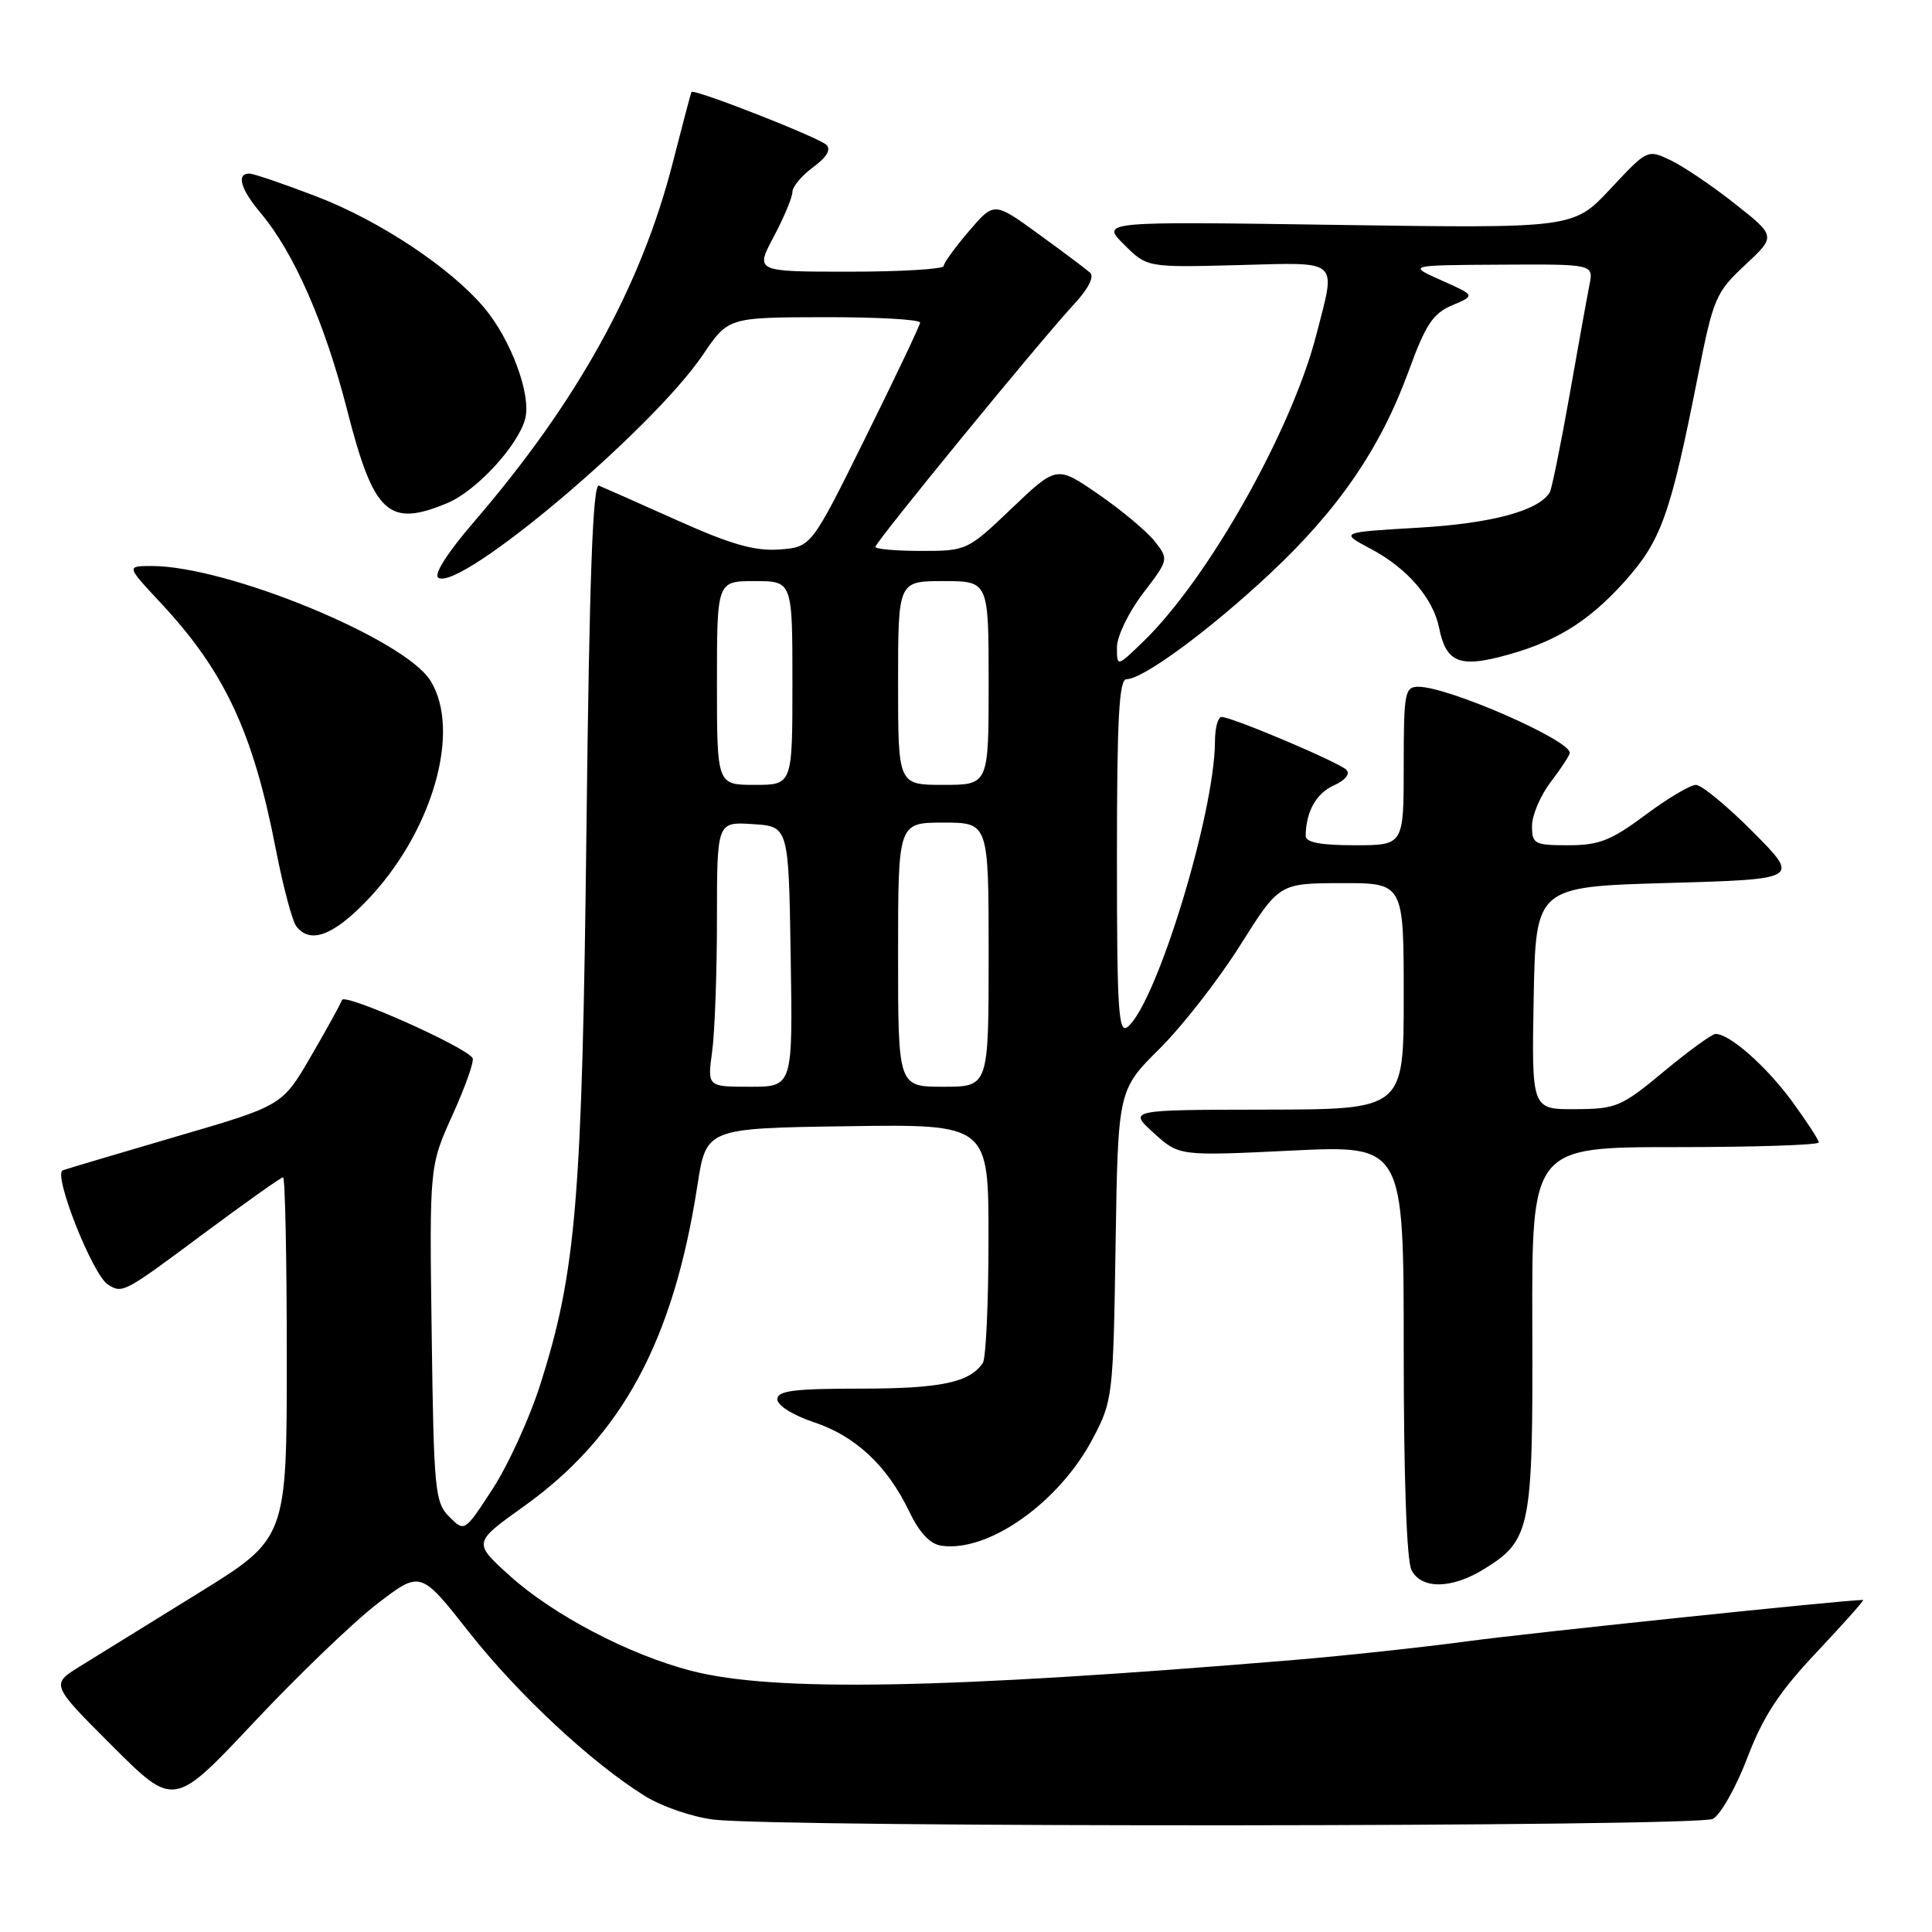 <?xml version="1.0" encoding="UTF-8" standalone="no"?>
<!DOCTYPE svg PUBLIC "-//W3C//DTD SVG 1.1//EN" "http://www.w3.org/Graphics/SVG/1.1/DTD/svg11.dtd" >
<svg xmlns="http://www.w3.org/2000/svg" xmlns:xlink="http://www.w3.org/1999/xlink" version="1.1" viewBox="0 0 256 256">
 <g >
 <path fill="currentColor"
d=" M 226.97 241.01 C 227.99 240.47 230.04 236.82 231.54 232.89 C 233.65 227.38 235.75 224.18 240.76 218.88 C 244.32 215.09 247.08 212.00 246.87 212.00 C 244.39 212.01 202.93 216.34 194.59 217.46 C 188.49 218.28 178.10 219.40 171.50 219.95 C 125.14 223.81 102.52 224.22 91.59 221.39 C 83.35 219.26 73.26 213.97 67.53 208.78 C 62.69 204.40 62.69 204.40 69.36 199.64 C 82.38 190.34 89.22 177.72 92.41 157.08 C 93.58 149.50 93.58 149.50 112.29 149.23 C 131.00 148.96 131.00 148.96 130.98 164.23 C 130.98 172.63 130.64 180.00 130.23 180.60 C 128.51 183.18 124.63 184.00 114.07 184.00 C 105.17 184.00 103.00 184.28 103.00 185.42 C 103.00 186.23 105.08 187.53 107.84 188.45 C 113.36 190.28 117.56 194.21 120.48 200.29 C 121.84 203.12 123.24 204.61 124.77 204.82 C 130.99 205.70 140.34 199.08 144.79 190.64 C 147.44 185.61 147.51 185.07 147.82 164.97 C 148.14 144.44 148.14 144.44 153.64 138.97 C 156.67 135.96 161.47 129.80 164.32 125.27 C 169.50 117.04 169.50 117.04 177.75 117.02 C 186.00 117.00 186.00 117.00 186.00 132.00 C 186.00 147.00 186.00 147.00 167.75 147.03 C 149.50 147.06 149.50 147.06 152.87 150.12 C 156.23 153.18 156.23 153.18 171.12 152.46 C 186.00 151.74 186.00 151.74 186.00 178.94 C 186.00 195.77 186.39 206.87 187.04 208.07 C 188.40 210.62 192.38 210.55 196.66 207.90 C 202.83 204.09 203.13 202.58 203.04 175.94 C 202.96 152.00 202.96 152.00 221.98 152.00 C 232.44 152.00 241.00 151.72 241.00 151.38 C 241.00 151.05 239.39 148.58 237.43 145.90 C 234.02 141.26 229.19 137.00 227.33 137.00 C 226.85 137.00 223.77 139.24 220.48 141.97 C 214.84 146.66 214.17 146.95 208.72 146.97 C 202.95 147.00 202.95 147.00 203.22 132.25 C 203.50 117.50 203.50 117.50 221.00 117.00 C 238.50 116.50 238.50 116.50 232.29 110.25 C 228.87 106.81 225.46 104.00 224.72 104.00 C 223.97 104.00 220.95 105.80 218.00 108.00 C 213.48 111.37 211.88 112.00 207.82 112.00 C 203.31 112.00 203.00 111.83 203.00 109.43 C 203.00 108.02 204.12 105.39 205.50 103.59 C 206.88 101.79 208.00 100.06 208.00 99.75 C 208.00 98.04 191.89 91.00 187.96 91.00 C 186.14 91.00 186.00 91.73 186.00 101.50 C 186.00 112.00 186.00 112.00 179.50 112.00 C 174.96 112.00 173.00 111.62 173.01 110.75 C 173.05 107.54 174.39 105.14 176.74 104.07 C 178.28 103.37 178.94 102.54 178.40 102.00 C 177.39 100.99 163.23 95.00 161.86 95.00 C 161.39 95.00 160.99 96.46 160.99 98.25 C 160.95 107.75 153.27 132.87 149.44 136.05 C 148.20 137.08 148.00 134.03 148.00 113.62 C 148.00 95.26 148.28 90.00 149.26 90.00 C 151.44 90.00 160.19 83.57 168.21 76.07 C 177.32 67.57 182.92 59.40 186.65 49.18 C 188.90 43.00 189.87 41.53 192.43 40.45 C 195.50 39.15 195.50 39.15 191.00 37.15 C 186.50 35.14 186.50 35.14 198.83 35.07 C 211.16 35.00 211.16 35.00 210.61 37.75 C 210.31 39.26 209.11 45.89 207.95 52.49 C 206.78 59.08 205.61 64.82 205.35 65.25 C 203.84 67.69 197.67 69.35 188.00 69.92 C 177.50 70.53 177.50 70.53 181.66 72.74 C 186.47 75.29 189.90 79.27 190.69 83.20 C 191.57 87.59 193.27 88.42 198.63 87.07 C 205.80 85.27 210.32 82.55 215.22 77.11 C 220.13 71.63 221.32 68.33 225.00 49.72 C 227.02 39.51 227.35 38.74 231.23 35.12 C 235.33 31.30 235.33 31.30 229.91 27.02 C 226.94 24.66 223.10 22.07 221.40 21.25 C 218.30 19.77 218.30 19.77 213.40 25.01 C 208.50 30.26 208.50 30.26 177.19 29.80 C 145.88 29.34 145.88 29.34 148.93 32.39 C 151.98 35.44 151.98 35.44 163.99 35.13 C 177.73 34.77 177.04 34.16 174.42 44.36 C 171.15 57.06 160.10 76.66 151.53 84.97 C 148.00 88.39 148.00 88.39 148.00 85.77 C 148.00 84.33 149.54 81.13 151.44 78.64 C 154.88 74.14 154.88 74.12 153.00 71.72 C 151.95 70.40 148.61 67.60 145.56 65.50 C 140.02 61.68 140.02 61.68 134.08 67.34 C 128.20 72.95 128.09 73.00 122.07 73.00 C 118.73 73.00 116.00 72.76 116.00 72.46 C 116.00 71.81 138.01 44.93 142.37 40.25 C 144.20 38.28 145.02 36.66 144.45 36.14 C 143.93 35.67 140.85 33.36 137.61 31.01 C 131.72 26.73 131.72 26.73 128.40 30.62 C 126.57 32.75 125.06 34.84 125.04 35.25 C 125.02 35.66 119.39 36.00 112.53 36.00 C 100.06 36.00 100.06 36.00 102.53 31.35 C 103.89 28.79 105.00 26.13 105.00 25.43 C 105.00 24.74 106.24 23.26 107.75 22.15 C 109.54 20.84 110.15 19.81 109.50 19.19 C 108.41 18.17 91.88 11.70 91.62 12.19 C 91.53 12.36 90.43 16.55 89.16 21.50 C 84.97 37.92 76.51 53.23 62.81 69.14 C 59.25 73.28 57.43 76.14 58.09 76.56 C 61.01 78.36 86.36 57.00 93.11 47.05 C 96.50 42.05 96.50 42.05 109.25 42.03 C 116.26 42.01 121.96 42.34 121.92 42.75 C 121.88 43.16 118.62 50.02 114.67 58.00 C 107.50 72.50 107.50 72.50 103.26 72.81 C 100.01 73.04 96.87 72.15 89.76 68.96 C 84.67 66.68 79.99 64.61 79.37 64.35 C 78.55 64.01 78.10 76.30 77.71 109.69 C 77.14 159.07 76.35 168.52 71.57 183.52 C 70.17 187.91 67.35 194.09 65.30 197.25 C 61.56 203.01 61.56 203.01 59.53 200.98 C 57.63 199.08 57.48 197.51 57.20 176.72 C 56.90 154.50 56.90 154.50 59.98 147.70 C 61.67 143.97 62.86 140.59 62.62 140.20 C 61.69 138.69 45.67 131.56 45.32 132.50 C 45.12 133.05 43.26 136.43 41.18 140.00 C 37.40 146.50 37.40 146.50 23.45 150.57 C 15.78 152.82 8.97 154.84 8.32 155.07 C 6.98 155.56 12.26 168.91 14.30 170.21 C 16.23 171.43 16.39 171.35 26.93 163.50 C 32.48 159.38 37.23 156.00 37.51 156.00 C 37.78 156.00 38.00 166.77 38.00 179.93 C 38.00 203.86 38.00 203.86 26.25 211.12 C 19.79 215.11 12.75 219.46 10.61 220.79 C 6.72 223.20 6.72 223.20 14.88 231.35 C 23.04 239.50 23.04 239.50 33.63 228.23 C 39.45 222.03 46.80 214.96 49.96 212.53 C 55.72 208.10 55.72 208.10 62.11 216.22 C 68.65 224.53 78.40 233.61 85.50 238.01 C 87.70 239.37 91.75 240.76 94.50 241.10 C 103.17 242.17 224.96 242.09 226.97 241.01 Z  M 48.48 119.47 C 57.25 110.44 61.22 96.85 57.02 90.17 C 53.55 84.64 30.10 75.00 20.13 75.00 C 16.73 75.00 16.73 75.00 21.24 79.83 C 29.76 88.93 33.54 97.01 36.55 112.54 C 37.51 117.47 38.73 122.06 39.27 122.75 C 41.08 125.08 44.06 124.02 48.48 119.47 Z  M 59.30 66.65 C 63.14 65.04 68.72 58.98 69.60 55.44 C 70.40 52.27 67.69 44.97 64.16 40.78 C 59.72 35.50 50.36 29.28 42.01 26.06 C 37.64 24.38 33.60 23.00 33.03 23.00 C 31.28 23.00 31.88 25.07 34.56 28.25 C 38.95 33.47 43.06 42.84 46.00 54.34 C 49.53 68.13 51.47 69.92 59.30 66.65 Z  M 94.36 139.36 C 94.71 136.81 95.00 128.91 95.00 121.81 C 95.00 108.89 95.00 108.89 99.75 109.20 C 104.50 109.50 104.50 109.50 104.77 126.75 C 105.05 144.00 105.05 144.00 99.39 144.00 C 93.73 144.00 93.73 144.00 94.36 139.36 Z  M 119.00 126.50 C 119.00 109.00 119.00 109.00 125.00 109.00 C 131.00 109.00 131.00 109.00 131.00 126.50 C 131.00 144.00 131.00 144.00 125.00 144.00 C 119.00 144.00 119.00 144.00 119.00 126.50 Z  M 95.00 90.50 C 95.00 77.00 95.00 77.00 100.00 77.00 C 105.00 77.00 105.00 77.00 105.00 90.50 C 105.00 104.00 105.00 104.00 100.00 104.00 C 95.00 104.00 95.00 104.00 95.00 90.50 Z  M 119.00 90.50 C 119.00 77.00 119.00 77.00 125.00 77.00 C 131.00 77.00 131.00 77.00 131.00 90.50 C 131.00 104.00 131.00 104.00 125.00 104.00 C 119.00 104.00 119.00 104.00 119.00 90.50 Z "/>
</g>
</svg>